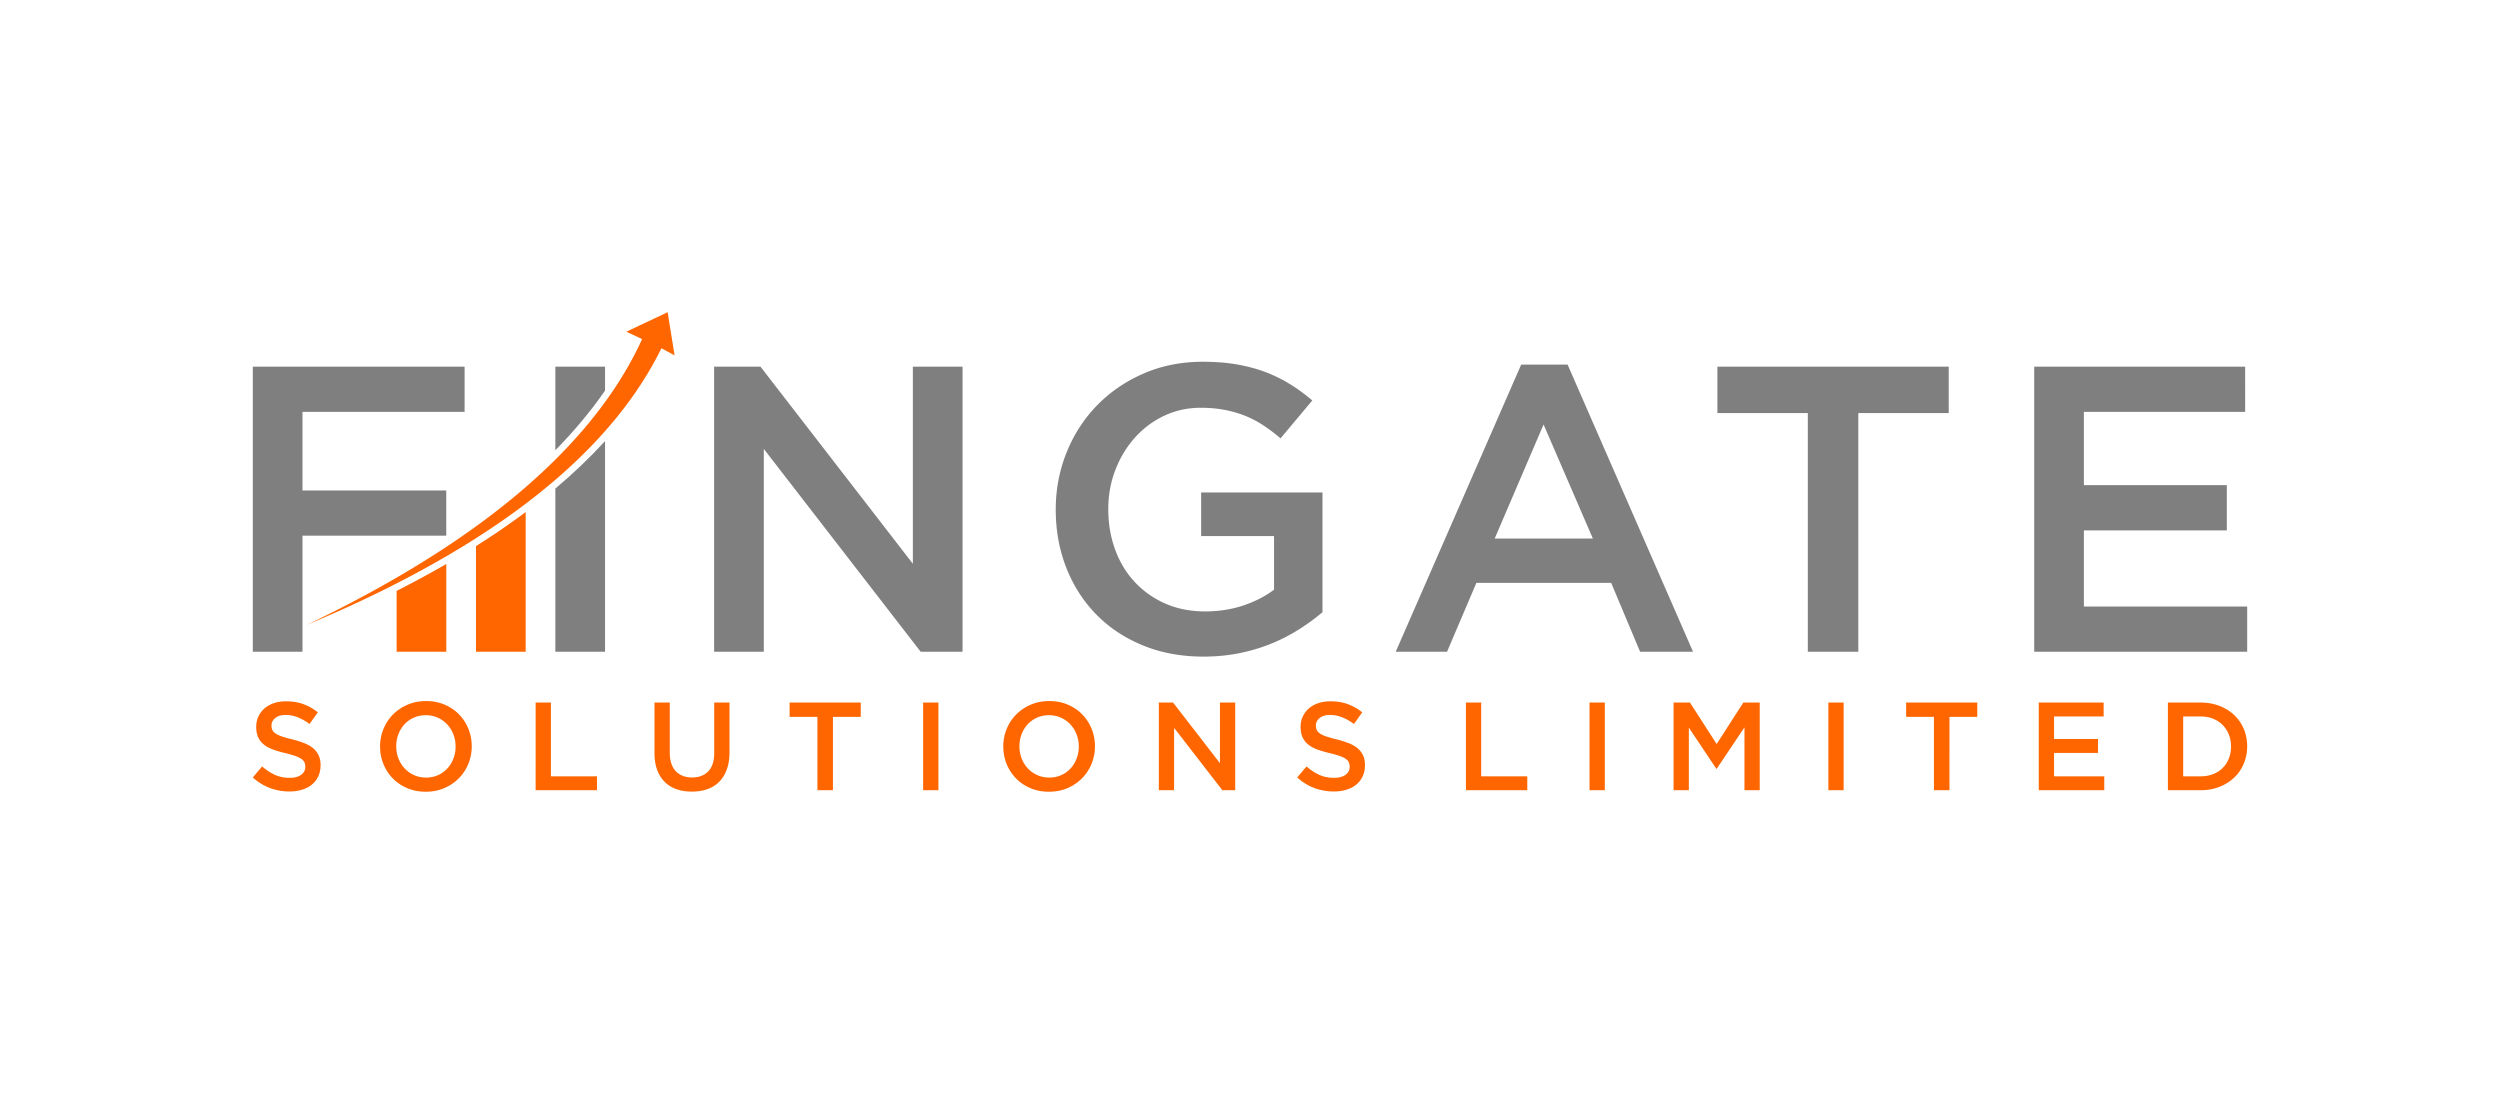<svg xmlns="http://www.w3.org/2000/svg" viewBox="0 0 710.661 313.811"><g data-name="Layer 1"><path d="M132.065 104.226H71.866v81.036H85.99v-32.994h40.865v-12.85H85.99v-22.342h46.075ZM259.492 160.256l-43.316-56.03h-13.178v81.036h14.124V127.61l44.589 57.652h11.904v-81.036h-14.123ZM375.937 174.032v-34.035H341.44v12.387h20.722v15.243c-2.47 1.871-5.383 3.357-8.74 4.495-3.358 1.12-6.966 1.679-10.825 1.679-4.167 0-7.93-.734-11.287-2.2-3.357-1.466-6.251-3.511-8.682-6.097-2.431-2.585-4.303-5.653-5.615-9.222-1.312-3.55-1.968-7.429-1.968-11.596 0-3.936.675-7.66 2.026-11.133 1.35-3.493 3.203-6.54 5.557-9.165a25.915 25.915 0 0 1 8.335-6.213c3.203-1.505 6.656-2.257 10.361-2.257 2.547 0 4.882.212 7.004.637 2.122.424 4.071 1.003 5.846 1.736a29.368 29.368 0 0 1 5.094 2.72 51.12 51.12 0 0 1 4.746 3.59l9.03-10.767a51.35 51.35 0 0 0-6.425-4.689 40.597 40.597 0 0 0-7.004-3.415c-2.47-.926-5.151-1.64-8.046-2.141-2.894-.502-6.116-.753-9.666-.753-6.097 0-11.712 1.12-16.844 3.357-5.133 2.239-9.55 5.268-13.255 9.088-3.705 3.82-6.58 8.277-8.625 13.371-2.045 5.094-3.068 10.496-3.068 16.207 0 5.943 1.004 11.461 3.01 16.555 2.007 5.094 4.843 9.512 8.509 13.255 3.666 3.743 8.084 6.676 13.255 8.798 5.171 2.123 10.92 3.184 17.25 3.184 3.55 0 6.945-.328 10.187-.984 3.241-.656 6.27-1.563 9.087-2.72a50.363 50.363 0 0 0 7.873-4.053 60.473 60.473 0 0 0 6.656-4.862M445.613 103.647h-13.197l-35.657 81.615h14.587l8.335-19.565H458l8.22 19.565h15.049Zm7.177 49.432h-27.9l13.892-32.415ZM528.254 117.423h25.7v-13.197H488.2v13.197h25.7v67.839h14.355ZM638.216 104.226H578.25v81.036h60.545v-12.85h-46.422v-21.649h40.634v-12.85h-40.634v-20.837h45.843Z" fill="#7f7f7f"/><path d="m178.044 94.294 4.487 2.094c-16.709 36.65-57.406 63.105-95.364 81.259 39.716-16.594 82.713-41.671 100.852-78.652l3.741 2.02-1.975-12.264ZM126.865 185.262v-24.935a296.003 296.003 0 0 1-14.123 7.64v17.295Z" fill="#f60" fill-rule="evenodd"/><path d="M135.303 155.237v30.025h14.124v-39.696a217.462 217.462 0 0 1-14.124 9.671" fill="#f60" fill-rule="evenodd"/><path d="M157.865 138.881v46.38h14.123V125.39c-4.349 4.76-9.091 9.252-14.123 13.491M157.865 127.988c5.227-5.326 9.992-10.971 14.123-16.947v-6.815h-14.123Z" fill="#7f7f7f" fill-rule="evenodd"/><path d="M77.174 206.227c0-.83.356-1.536 1.068-2.118.712-.581 1.71-.872 2.99-.872 1.14 0 2.267.22 3.382.659 1.116.44 2.243 1.074 3.382 1.904l2.35-3.31a14.668 14.668 0 0 0-4.112-2.332c-1.46-.534-3.103-.801-4.93-.801-1.234 0-2.373.172-3.412.516-1.044.344-1.934.837-2.676 1.477a7.012 7.012 0 0 0-1.75 2.296c-.421.89-.635 1.882-.635 2.973 0 1.163.184 2.148.552 2.955a5.67 5.67 0 0 0 1.608 2.065c.7.57 1.572 1.044 2.604 1.424 1.039.38 2.22.724 3.554 1.032 1.164.285 2.107.558 2.837.819.724.261 1.293.54 1.714.837.416.296.7.622.855.979.154.356.231.759.231 1.21 0 .973-.398 1.744-1.192 2.314-.796.57-1.87.855-3.222.855-1.567 0-2.967-.28-4.201-.837-1.234-.558-2.457-1.36-3.667-2.403l-2.634 3.133c1.495 1.352 3.121 2.355 4.877 3.007 1.757.654 3.596.98 5.518.98 1.305 0 2.504-.167 3.596-.499 1.085-.332 2.023-.818 2.794-1.459a6.755 6.755 0 0 0 1.821-2.35c.434-.926.653-1.981.653-3.169 0-1.044-.172-1.951-.516-2.723a5.86 5.86 0 0 0-1.519-2.029c-.664-.581-1.507-1.074-2.515-1.477-1.009-.404-2.172-.772-3.477-1.104a34.973 34.973 0 0 1-2.95-.818c-.77-.262-1.376-.546-1.82-.855-.44-.308-.742-.64-.908-.997-.167-.356-.25-.783-.25-1.282Zm56.927 5.91c0-1.756-.321-3.418-.962-4.984a12.599 12.599 0 0 0-2.67-4.094c-1.139-1.163-2.504-2.082-4.094-2.758-1.59-.677-3.346-1.015-5.269-1.015-1.922 0-3.678.344-5.268 1.032-1.59.689-2.967 1.62-4.13 2.794a12.523 12.523 0 0 0-2.705 4.112 13.038 13.038 0 0 0-.962 4.985c0 1.756.32 3.417.962 4.983a12.599 12.599 0 0 0 2.67 4.094c1.139 1.164 2.504 2.083 4.094 2.76 1.59.676 3.346 1.014 5.268 1.014 1.923 0 3.679-.344 5.27-1.032 1.59-.689 2.966-1.62 4.129-2.795a12.527 12.527 0 0 0 2.705-4.112 13.04 13.04 0 0 0 .962-4.984Zm-4.593.072c0 1.21-.208 2.355-.623 3.435a8.684 8.684 0 0 1-1.726 2.812 8.067 8.067 0 0 1-2.652 1.887c-1.033.463-2.166.694-3.4.694s-2.374-.237-3.418-.712a8.297 8.297 0 0 1-2.688-1.922 8.722 8.722 0 0 1-1.744-2.83 9.487 9.487 0 0 1-.623-3.436c0-1.21.208-2.355.623-3.435a8.669 8.669 0 0 1 1.727-2.812 8.052 8.052 0 0 1 2.651-1.887c1.033-.463 2.166-.695 3.4-.695s2.374.238 3.418.713a8.305 8.305 0 0 1 2.688 1.922 8.715 8.715 0 0 1 1.744 2.83 9.495 9.495 0 0 1 .623 3.436Zm22.75 12.424h17.444v-3.952h-13.1v-20.968h-4.343Zm55.11-24.92h-4.342v14.347c0 2.302-.564 4.034-1.686 5.197-1.121 1.163-2.657 1.745-4.615 1.745-1.982 0-3.53-.606-4.652-1.816-1.122-1.21-1.685-2.978-1.685-5.304v-14.169h-4.344v14.347c0 1.803.25 3.388.748 4.752.498 1.365 1.21 2.51 2.136 3.435.926.926 2.041 1.62 3.347 2.083 1.305.463 2.764.694 4.379.694 1.637 0 3.114-.231 4.431-.694 1.318-.463 2.44-1.163 3.365-2.1.925-.938 1.643-2.107 2.153-3.507s.765-3.026.765-4.877Zm29.408 4.058h7.903v-4.058h-20.22v4.058h7.903v20.862h4.414Zm25.634-4.058v24.92h4.343v-24.92Zm48.845 12.424c0-1.756-.32-3.418-.961-4.984a12.6 12.6 0 0 0-2.67-4.094c-1.14-1.163-2.504-2.082-4.094-2.758-1.59-.677-3.346-1.015-5.269-1.015-1.922 0-3.678.344-5.269 1.032-1.59.689-2.966 1.62-4.13 2.794a12.527 12.527 0 0 0-2.705 4.112 13.04 13.04 0 0 0-.961 4.985c0 1.756.32 3.417.961 4.983a12.599 12.599 0 0 0 2.67 4.094c1.14 1.164 2.504 2.083 4.094 2.76 1.59.676 3.346 1.014 5.269 1.014 1.922 0 3.678-.344 5.269-1.032 1.59-.689 2.966-1.62 4.13-2.795a12.529 12.529 0 0 0 2.705-4.112 13.04 13.04 0 0 0 .961-4.984Zm-4.593.072c0 1.21-.207 2.355-.622 3.435a8.691 8.691 0 0 1-1.727 2.812 8.068 8.068 0 0 1-2.652 1.887c-1.033.463-2.166.694-3.4.694s-2.373-.237-3.417-.712a8.295 8.295 0 0 1-2.688-1.922 8.715 8.715 0 0 1-1.744-2.83 9.487 9.487 0 0 1-.623-3.436c0-1.21.207-2.355.623-3.435a8.669 8.669 0 0 1 1.726-2.812 8.052 8.052 0 0 1 2.652-1.887c1.033-.463 2.165-.695 3.4-.695 1.234 0 2.373.238 3.417.713a8.303 8.303 0 0 1 2.688 1.922 8.722 8.722 0 0 1 1.745 2.83 9.501 9.501 0 0 1 .622 3.436Zm40.124 4.734-13.32-17.23h-4.053v24.92h4.343v-17.729l13.712 17.729h3.66v-24.92h-4.342Zm27.272-10.716c0-.83.356-1.536 1.067-2.118.713-.581 1.71-.872 2.99-.872 1.14 0 2.267.22 3.383.659 1.115.44 2.243 1.074 3.382 1.904l2.35-3.31a14.666 14.666 0 0 0-4.113-2.332c-1.46-.534-3.103-.801-4.93-.801-1.234 0-2.373.172-3.412.516-1.044.344-1.934.837-2.676 1.477a7.012 7.012 0 0 0-1.75 2.296c-.421.89-.635 1.882-.635 2.973 0 1.163.184 2.148.552 2.955a5.67 5.67 0 0 0 1.608 2.065c.7.57 1.572 1.044 2.604 1.424 1.04.38 2.22.724 3.555 1.032 1.163.285 2.106.558 2.836.819.724.261 1.293.54 1.715.837.415.296.7.622.854.979.154.356.232.759.232 1.21 0 .973-.399 1.744-1.193 2.314-.795.57-1.869.855-3.222.855-1.566 0-2.966-.28-4.2-.837-1.235-.558-2.457-1.36-3.667-2.403l-2.635 3.133c1.495 1.352 3.121 2.355 4.877 3.007 1.757.654 3.596.98 5.519.98 1.304 0 2.503-.167 3.595-.499 1.086-.332 2.023-.818 2.794-1.459a6.757 6.757 0 0 0 1.822-2.35c.433-.926.653-1.981.653-3.169 0-1.044-.173-1.951-.517-2.723a5.862 5.862 0 0 0-1.518-2.029c-.665-.581-1.508-1.074-2.516-1.477-1.009-.404-2.172-.772-3.477-1.104a34.951 34.951 0 0 1-2.95-.818c-.77-.262-1.376-.546-1.82-.855-.44-.308-.742-.64-.908-.997-.167-.356-.25-.783-.25-1.282Zm42.65 18.406h17.444v-3.952h-13.1v-20.968h-4.344Zm35.139-24.92v24.92h4.343v-24.92Zm44.039 7.048v17.872h4.343v-24.92h-4.664l-7.582 11.783-7.583-11.783h-4.663v24.92h4.342v-17.8l7.797 11.676h.143Zm23.854-7.048v24.92h4.343v-24.92Zm34.427 4.058h7.903v-4.058h-20.22v4.058h7.902v20.862h4.415Zm43.825-4.058h-18.44v24.92h18.618v-3.952h-14.276v-6.657h12.496v-3.952h-12.496v-6.407h14.098Zm40.8 12.424c0-1.756-.321-3.394-.962-4.913a11.61 11.61 0 0 0-2.723-3.951c-1.175-1.116-2.575-1.987-4.2-2.617-1.626-.629-3.412-.943-5.358-.943h-9.292v24.92h9.292c1.946 0 3.732-.32 5.357-.961 1.626-.641 3.026-1.52 4.201-2.635a11.574 11.574 0 0 0 2.723-3.97c.641-1.53.962-3.174.962-4.93Zm-4.593.072c0 1.24-.208 2.379-.623 3.411a7.899 7.899 0 0 1-1.75 2.682c-.748.754-1.661 1.335-2.73 1.756-1.073.416-2.26.623-3.571.623H620.6v-17.016h4.925c1.311 0 2.498.213 3.572.64 1.068.434 1.981 1.027 2.729 1.792a8.092 8.092 0 0 1 1.75 2.7c.415 1.032.623 2.171.623 3.412" fill="#f60"/></g></svg>